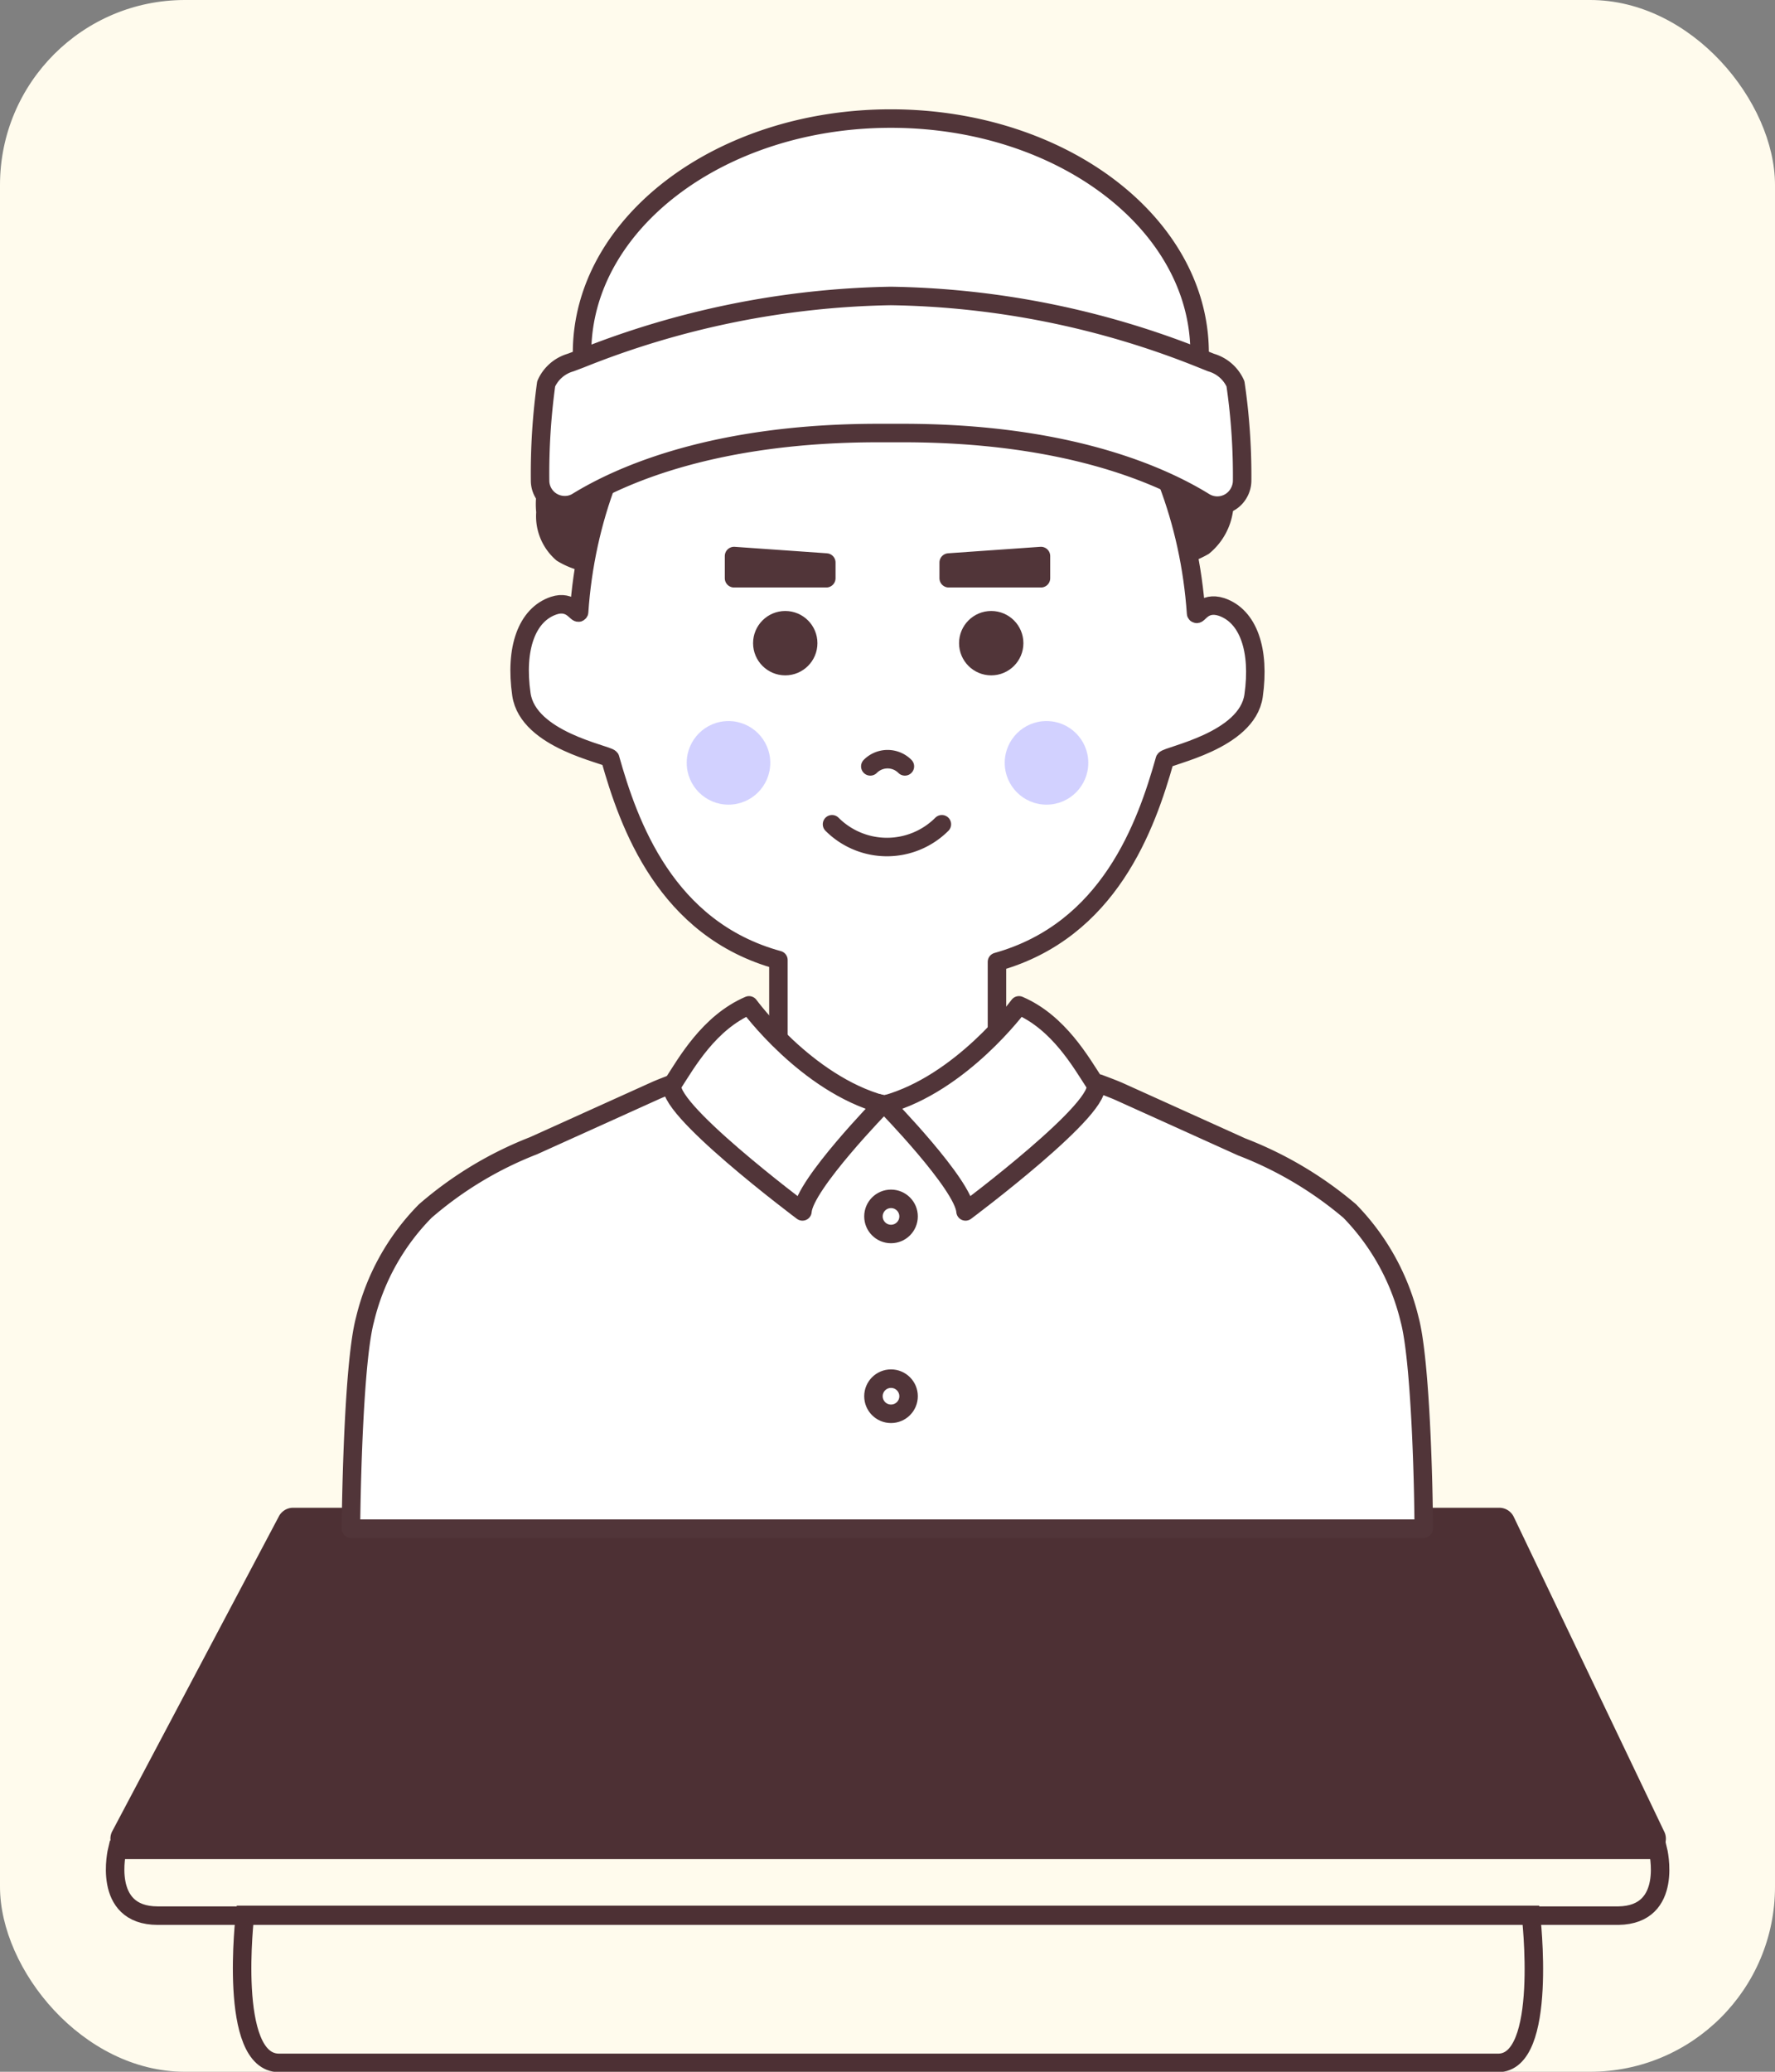 <svg id="레이어_1" data-name="레이어 1" xmlns="http://www.w3.org/2000/svg" viewBox="0 0 96 112"><rect x="0" y="0" width="96" height="112" fill="#808080" stroke="none"/><defs><style>.cls-1{fill:#fffbed;}.cls-2,.cls-7{fill:#513539;}.cls-3{fill:#fff;}.cls-3,.cls-4,.cls-7{stroke:#513539;stroke-linecap:round;stroke-linejoin:round;}.cls-4,.cls-6{fill:none;}.cls-5{fill:#4d3034;}.cls-6{stroke:#4d3034;stroke-miterlimit:10;}.cls-8{opacity:0.6;}.cls-9{fill:#0600ff;isolation:isolate;opacity:0.3;}</style></defs><rect class="cls-1" width="96" height="112" rx="10"/><path class="cls-2" d="M39.44,19.78a40.18,40.18,0,0,1,20.42.87,14.23,14.23,0,0,1,4.21,1.93,6.23,6.23,0,0,1,2.56,3.75,3.61,3.61,0,0,1-1.25,3.61,5.46,5.46,0,0,1-2.49.74c-10,1.21-20,.76-30.07.31a4.62,4.62,0,0,1-2.71-.68A3.14,3.14,0,0,1,29,27.69a4.49,4.49,0,0,1,2.15-4.28c3.66-2.63,4.49-2.26,7.5-3.95a1.53,1.53,0,0,1,.83-.28.54.54,0,0,1,.56.55"/><path class="cls-3" d="M66.06,32.81c-1-.32-1.28.54-1.37.35C64,23.12,57.52,14.78,49,14.59H48v-.07H47c-8.51.18-15,8.53-15.68,18.57-.09.19-.41-.67-1.37-.35-1.46.49-2.11,2.32-1.75,4.8S32.85,40.78,33,41c1,3.55,3,9.23,9.1,10.9v9.75l11.82.07V52C60,50.3,62,44.62,63,41.07c.14-.23,4.45-1,4.8-3.46S67.52,33.3,66.06,32.81Z"/><circle class="cls-2" cx="42.47" cy="34.77" r="1.74"/><path class="cls-4" d="M45,44.56a4.2,4.2,0,0,0,5.94,0h0"/><path class="cls-4" d="M48.94,41.43a1.32,1.32,0,0,0-1.87,0h0"/><circle class="cls-2" cx="53.61" cy="34.77" r="1.74"/><path class="cls-3" d="M34.26,20.52c5.53-1.32,12.11.39,17.7.95a51.54,51.54,0,0,1,7.71,1.12,6.41,6.41,0,0,1,.55-.49,3.51,3.51,0,0,1,4.23-.16,9.91,9.91,0,0,0,.43-2.86c0-7-7.48-12.67-16.7-12.67s-16.7,5.67-16.7,12.67a9.67,9.67,0,0,0,.63,3.45A3,3,0,0,1,34.26,20.52Z"/><path class="cls-3" d="M30.86,20.15h0l.53-.13a64,64,0,0,1,16.79-2.36A64.17,64.17,0,0,1,65,20l.53.13h0"/><path class="cls-3" d="M66.82,20.75A2.07,2.07,0,0,0,65.5,19.6l-.5-.2A46.87,46.87,0,0,0,48.18,16a47.14,47.14,0,0,0-16.79,3.4l-.53.2a2.07,2.07,0,0,0-1.32,1.15A35.42,35.42,0,0,0,29.21,26a1.33,1.33,0,0,0,1.35,1.31,1.25,1.25,0,0,0,.65-.18c2.4-1.48,7.5-3.72,16.29-3.72h1.34c8.79,0,13.89,2.24,16.29,3.72A1.33,1.33,0,0,0,67,26.65a1.35,1.35,0,0,0,.18-.65A34.11,34.11,0,0,0,66.82,20.75Z"/><path class="cls-5" d="M15.07,82l-9,17a.86.86,0,0,0,.36,1.16.79.79,0,0,0,.4.1H89.22A.86.86,0,0,0,90,99L81.87,82a.87.87,0,0,0-.78-.49H15.83A.87.87,0,0,0,15.07,82Z"/><path class="cls-6" d="M89.67,100H6.34s-.87,3.56,2.19,3.56h79C90.54,103.52,89.67,100,89.67,100Z"/><path class="cls-6" d="M82.8,103.52H13.25s-.95,8,1.84,8H81C83.75,111.57,82.8,103.52,82.8,103.52Z"/><polygon class="cls-7" points="51.31 30.41 51.31 31.26 56.3 31.26 56.3 30.06 51.31 30.41"/><polygon class="cls-7" points="44.69 30.41 44.69 31.26 39.7 31.26 39.7 30.06 44.69 30.41"/><path class="cls-3" d="M76.24,71.34A12.63,12.63,0,0,0,73,65.47,20.26,20.26,0,0,0,67.15,62l-6.64-3c-.39-.17-1-.39-1.07-.42L47.79,59.71c-1.15-.35-11.23-1.19-11.23-1.19s-.68.25-1.07.42l-6.64,3A20,20,0,0,0,23,65.47a12.48,12.48,0,0,0-3.26,5.87c-.59,2.2-.74,9-.76,11.3H77C77,80.37,76.83,73.54,76.24,71.34Z"/><path class="cls-3" d="M55.11,54.35S52,58.58,47.89,59.71c0,0,4.23,4.33,4.33,5.78,0,0,7.74-5.78,7-6.91S57.27,55.28,55.11,54.35Z"/><circle class="cls-3" cx="48.19" cy="65.76" r="0.95"/><circle class="cls-3" cx="48.19" cy="75.48" r="0.95"/><path class="cls-3" d="M40.51,54.35s3.09,4.23,7.22,5.36c0,0-4.23,4.33-4.33,5.78,0,0-7.73-5.78-7-6.91S38.35,55.28,40.51,54.35Z"/><g class="cls-8"><circle class="cls-9" cx="39.4" cy="41.24" r="2.26"/><circle class="cls-9" cx="56.6" cy="41.24" r="2.26"/></g></svg>